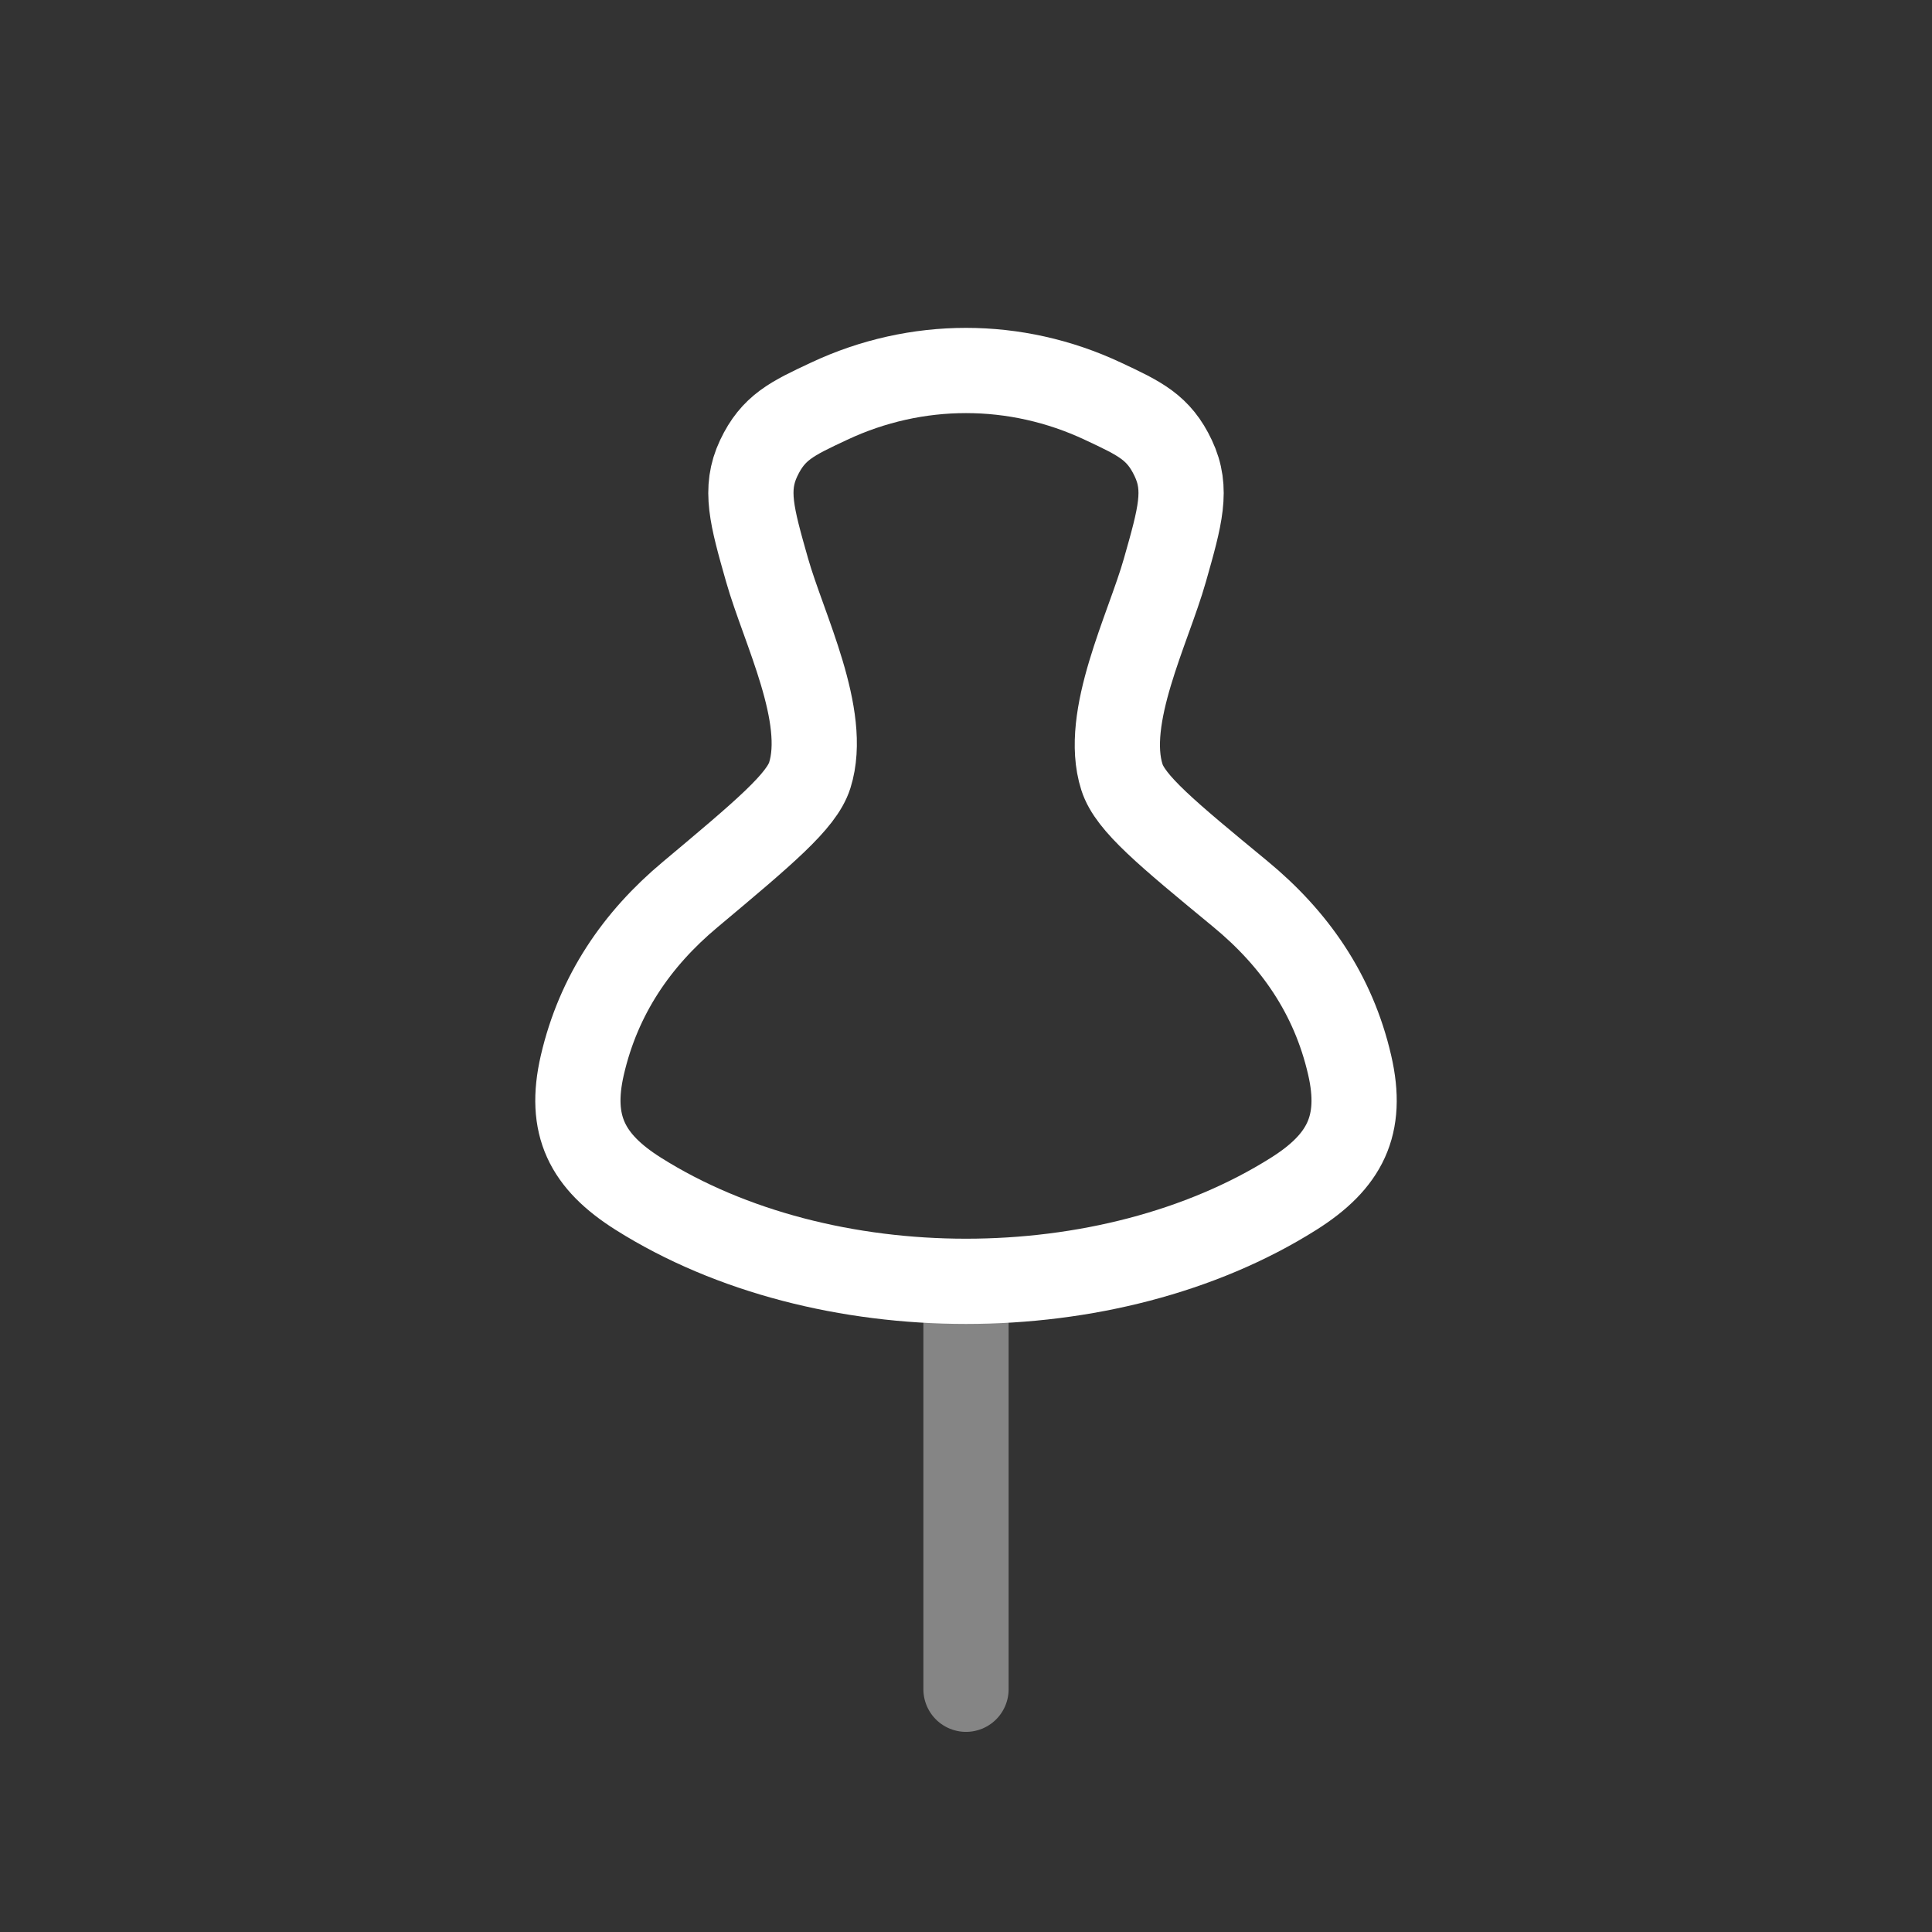 <svg width="34" height="34" viewBox="0 0 34 34" fill="none" xmlns="http://www.w3.org/2000/svg">
<rect x="0" y="0" width="34" height="34" fill="#333333" stroke="none"/>
<g clip-path="url(#clip0_340_54)">
<path opacity="0.4" d="M17 29.728V22.657" stroke="#fff" stroke-width="1.5" stroke-linecap="round" stroke-linejoin="round"/>
<path d="M22.763 21.011C19.507 23.062 14.493 23.062 11.237 21.011C10.331 20.441 10.004 19.801 10.248 18.744C10.535 17.504 11.209 16.526 12.143 15.745C13.452 14.648 14.107 14.1 14.251 13.643C14.579 12.6 13.792 11.063 13.5 10.035C13.23 9.085 13.095 8.609 13.351 8.065C13.608 7.521 13.936 7.367 14.592 7.06C16.126 6.34 17.874 6.34 19.408 7.06C20.064 7.367 20.392 7.521 20.648 8.065C20.905 8.609 20.77 9.085 20.5 10.035C20.207 11.07 19.409 12.627 19.744 13.676C19.89 14.136 20.536 14.667 21.826 15.731C22.775 16.513 23.463 17.488 23.752 18.744C23.996 19.802 23.67 20.44 22.763 21.011Z" stroke="#fff" stroke-width="1.5" stroke-linecap="round" stroke-linejoin="round"/>
</g>
<defs>
<clipPath id="clip0_340_54">
<rect width="24" height="24" fill="white" transform="translate(0.029 17) rotate(-45)"/>
</clipPath>
</defs>
</svg>

